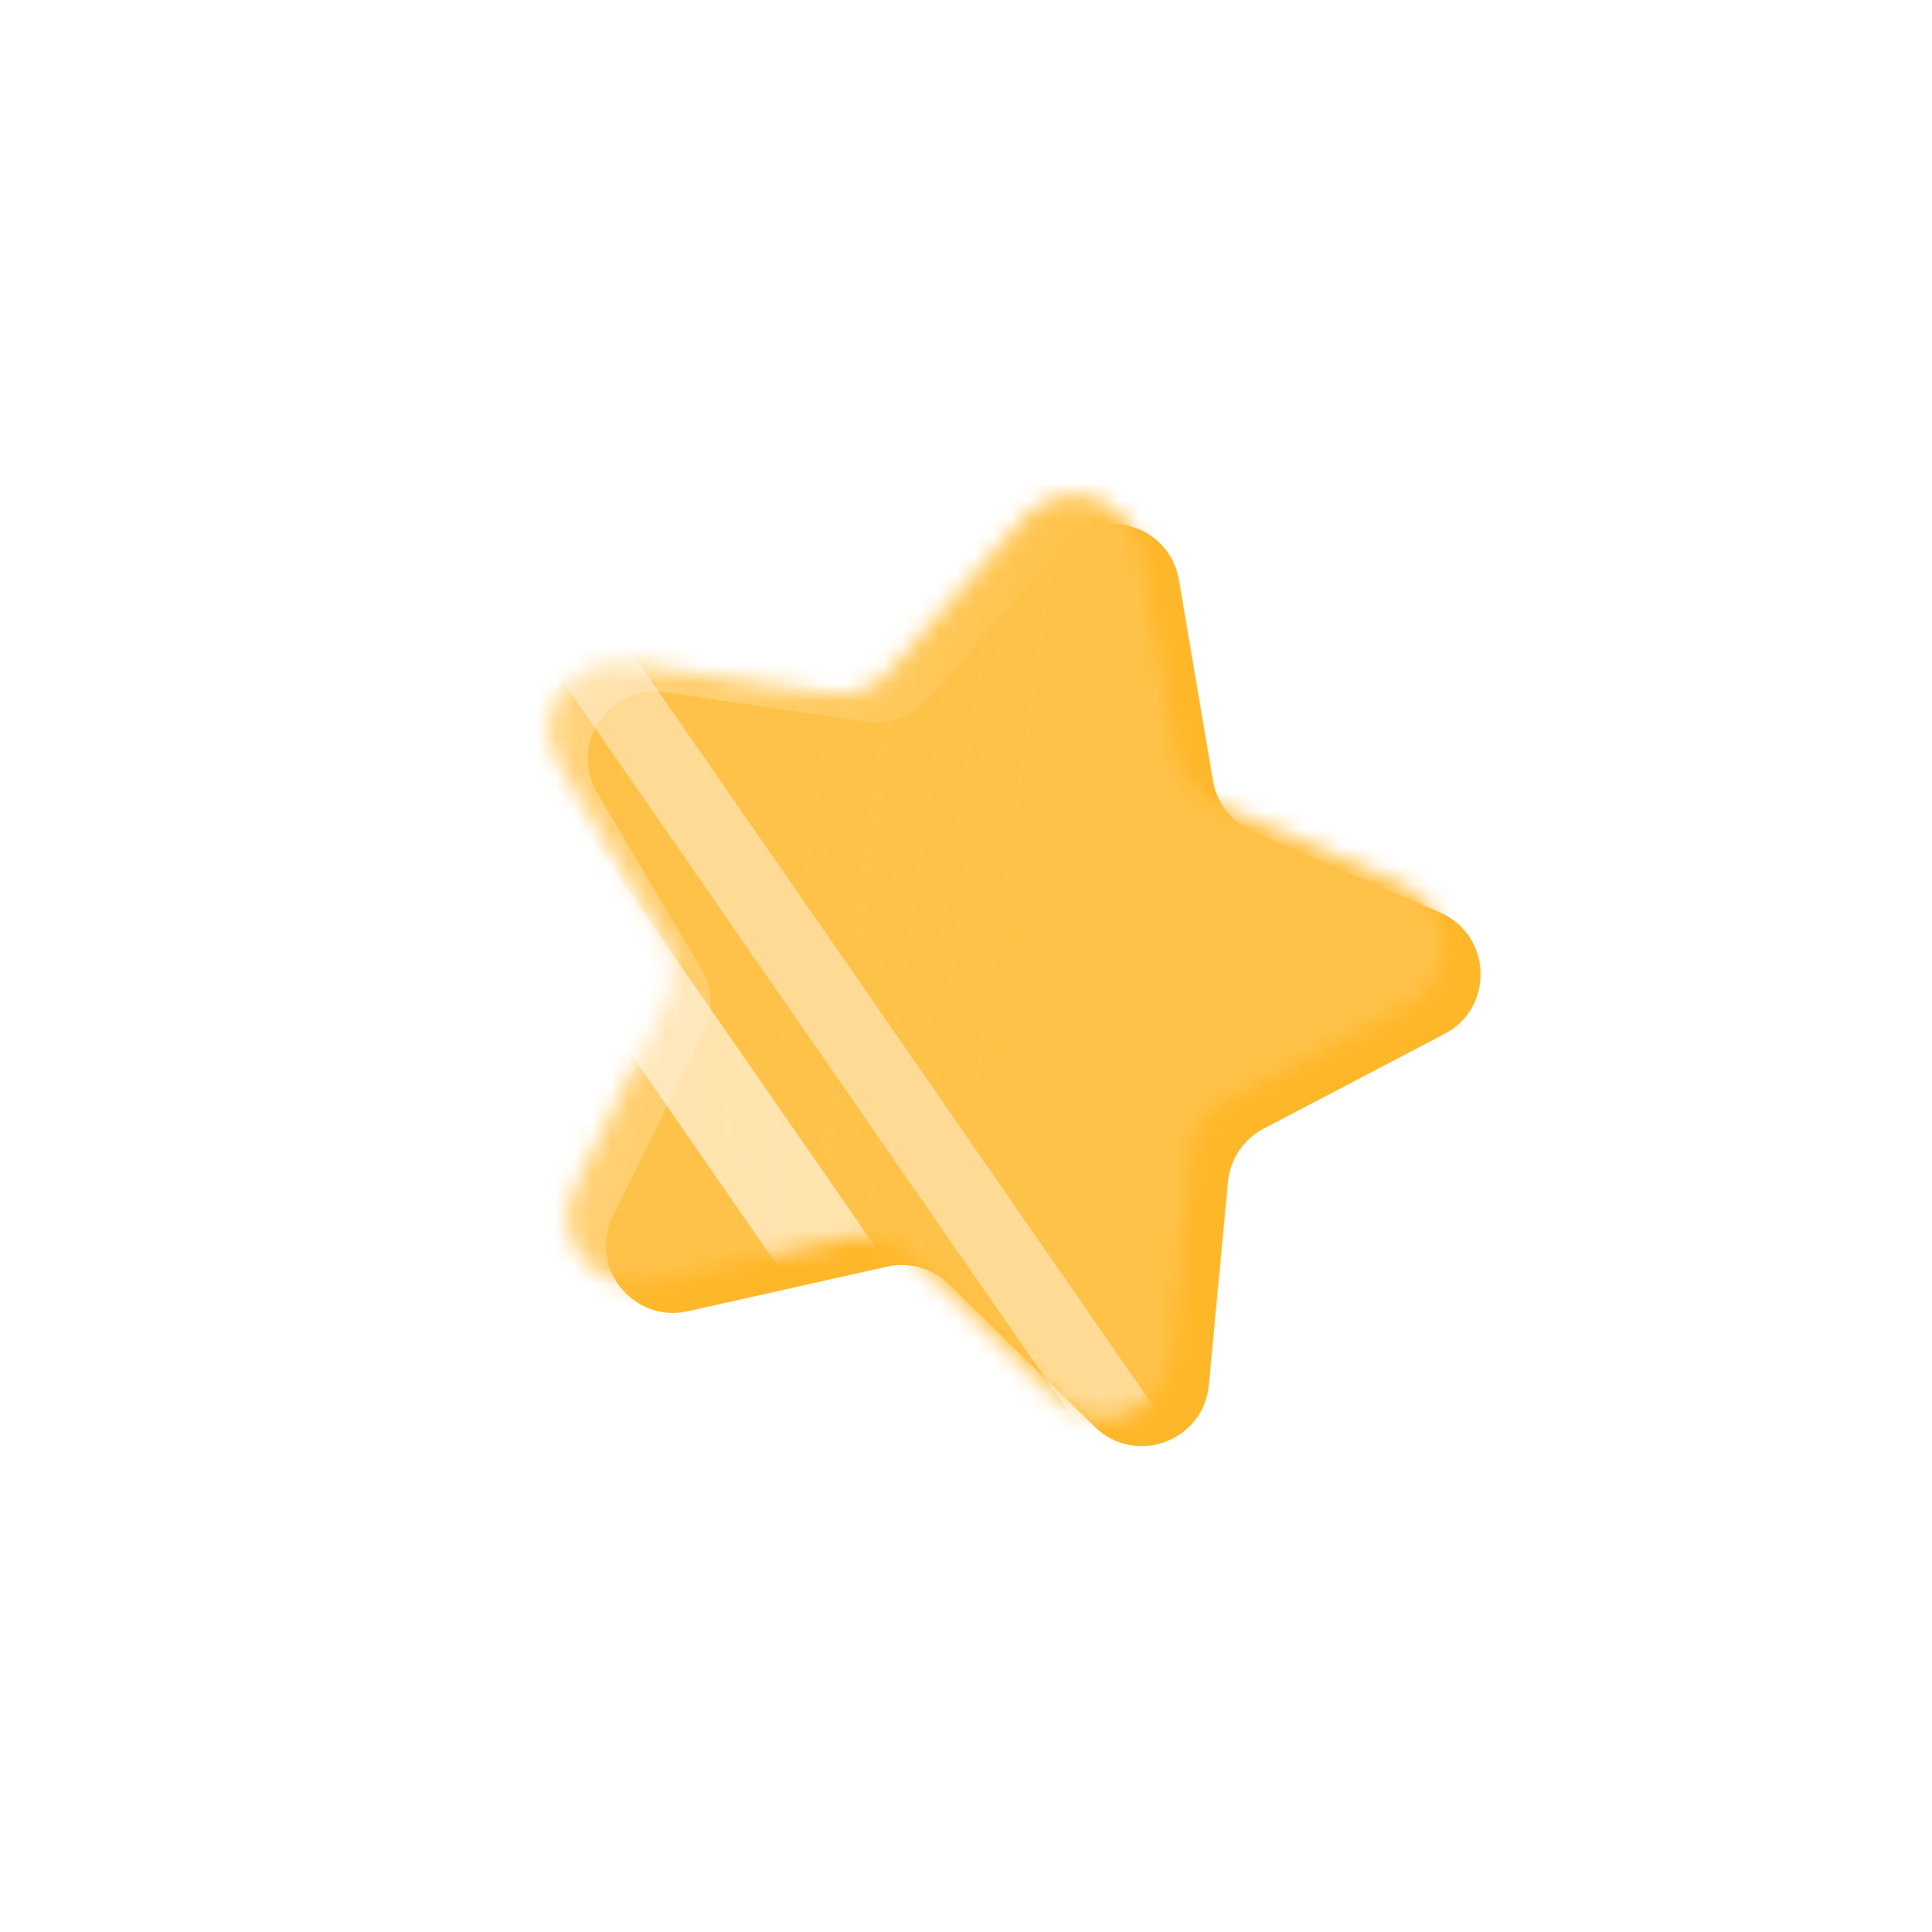 <svg width="106" height="106" viewBox="0 0 106 106" fill="none" xmlns="http://www.w3.org/2000/svg">
<g filter="url(#filter0_d_929_5601)">
<path d="M56.16 28.41C58.213 26.079 62.051 27.17 62.571 30.232L64.446 41.271C64.655 42.503 65.474 43.545 66.621 44.041L76.898 48.484C79.749 49.717 79.897 53.703 77.146 55.144L67.227 60.339C66.12 60.918 65.381 62.019 65.264 63.263L64.215 74.411C63.923 77.502 60.178 78.876 57.957 76.704L49.952 68.876C49.058 68.002 47.783 67.64 46.564 67.913L35.638 70.359C32.607 71.038 30.144 67.9 31.523 65.117L36.494 55.085C37.049 53.965 37 52.64 36.363 51.565L30.66 41.929C29.078 39.257 31.301 35.944 34.374 36.396L45.452 38.024C46.688 38.205 47.933 37.749 48.759 36.811L56.16 28.41Z" fill="#FFB72A"/>
</g>
<mask id="mask0_929_5601" style="mask-type:alpha" maskUnits="userSpaceOnUse" x="30" y="27" width="50" height="51">
<path d="M56.16 28.41C58.213 26.079 62.051 27.17 62.571 30.232L64.446 41.271C64.655 42.503 65.474 43.545 66.621 44.041L76.898 48.484C79.749 49.717 79.897 53.703 77.146 55.144L67.227 60.339C66.12 60.918 65.381 62.019 65.264 63.263L64.215 74.411C63.923 77.502 60.178 78.876 57.957 76.704L49.952 68.876C49.058 68.002 47.783 67.64 46.564 67.913L35.638 70.359C32.607 71.038 30.144 67.9 31.523 65.117L36.494 55.085C37.049 53.965 37 52.64 36.363 51.565L30.66 41.929C29.078 39.257 31.301 35.944 34.374 36.396L45.452 38.024C46.688 38.205 47.933 37.749 48.759 36.811L56.16 28.41Z" fill="#FFB72A"/>
</mask>
<g mask="url(#mask0_929_5601)">
<path d="M58.257 11.957C60.309 9.626 64.147 10.717 64.667 13.779L68.156 34.317C68.365 35.549 69.183 36.592 70.331 37.087L89.452 45.354C92.303 46.586 92.451 50.573 89.7 52.014L71.246 61.678C70.138 62.258 69.4 63.358 69.282 64.603L67.33 85.343C67.039 88.434 63.293 89.808 61.072 87.636L46.178 73.072C45.285 72.198 44.01 71.835 42.79 72.108L22.462 76.66C19.431 77.339 16.968 74.201 18.347 71.418L27.596 52.752C28.151 51.632 28.102 50.308 27.465 49.232L16.854 31.305C15.272 28.633 17.496 25.32 20.568 25.772L41.179 28.8C42.415 28.982 43.66 28.526 44.486 27.588L58.257 11.957Z" fill="url(#paint0_linear_929_5601)"/>
<path d="M29.653 32.099L66.697 85.598" stroke="#FFF5E3" stroke-opacity="0.5" stroke-width="4"/>
<path d="M22.907 36.527L59.951 90.026" stroke="#FFF5E3" stroke-opacity="0.67" stroke-width="5"/>
</g>
<defs>
<filter id="filter0_d_929_5601" x="30.137" y="27.154" width="51.098" height="52.19" filterUnits="userSpaceOnUse" color-interpolation-filters="sRGB">
<feFlood flood-opacity="0" result="BackgroundImageFix"/>
<feColorMatrix in="SourceAlpha" type="matrix" values="0 0 0 0 0 0 0 0 0 0 0 0 0 0 0 0 0 0 127 0" result="hardAlpha"/>
<feOffset dx="2.11" dy="1.582"/>
<feComposite in2="hardAlpha" operator="out"/>
<feColorMatrix type="matrix" values="0 0 0 0 0 0 0 0 0 0 0 0 0 0 0 0 0 0 1 0"/>
<feBlend mode="normal" in2="BackgroundImageFix" result="effect1_dropShadow_929_5601"/>
<feBlend mode="normal" in="SourceGraphic" in2="effect1_dropShadow_929_5601" result="shape"/>
</filter>
<linearGradient id="paint0_linear_929_5601" x1="63.371" y1="6.151" x2="-46.535" y2="-9.806" gradientUnits="userSpaceOnUse">
<stop stop-color="#FFC249"/>
<stop offset="1" stop-color="#FFCE6D" stop-opacity="0"/>
</linearGradient>
</defs>
</svg>
